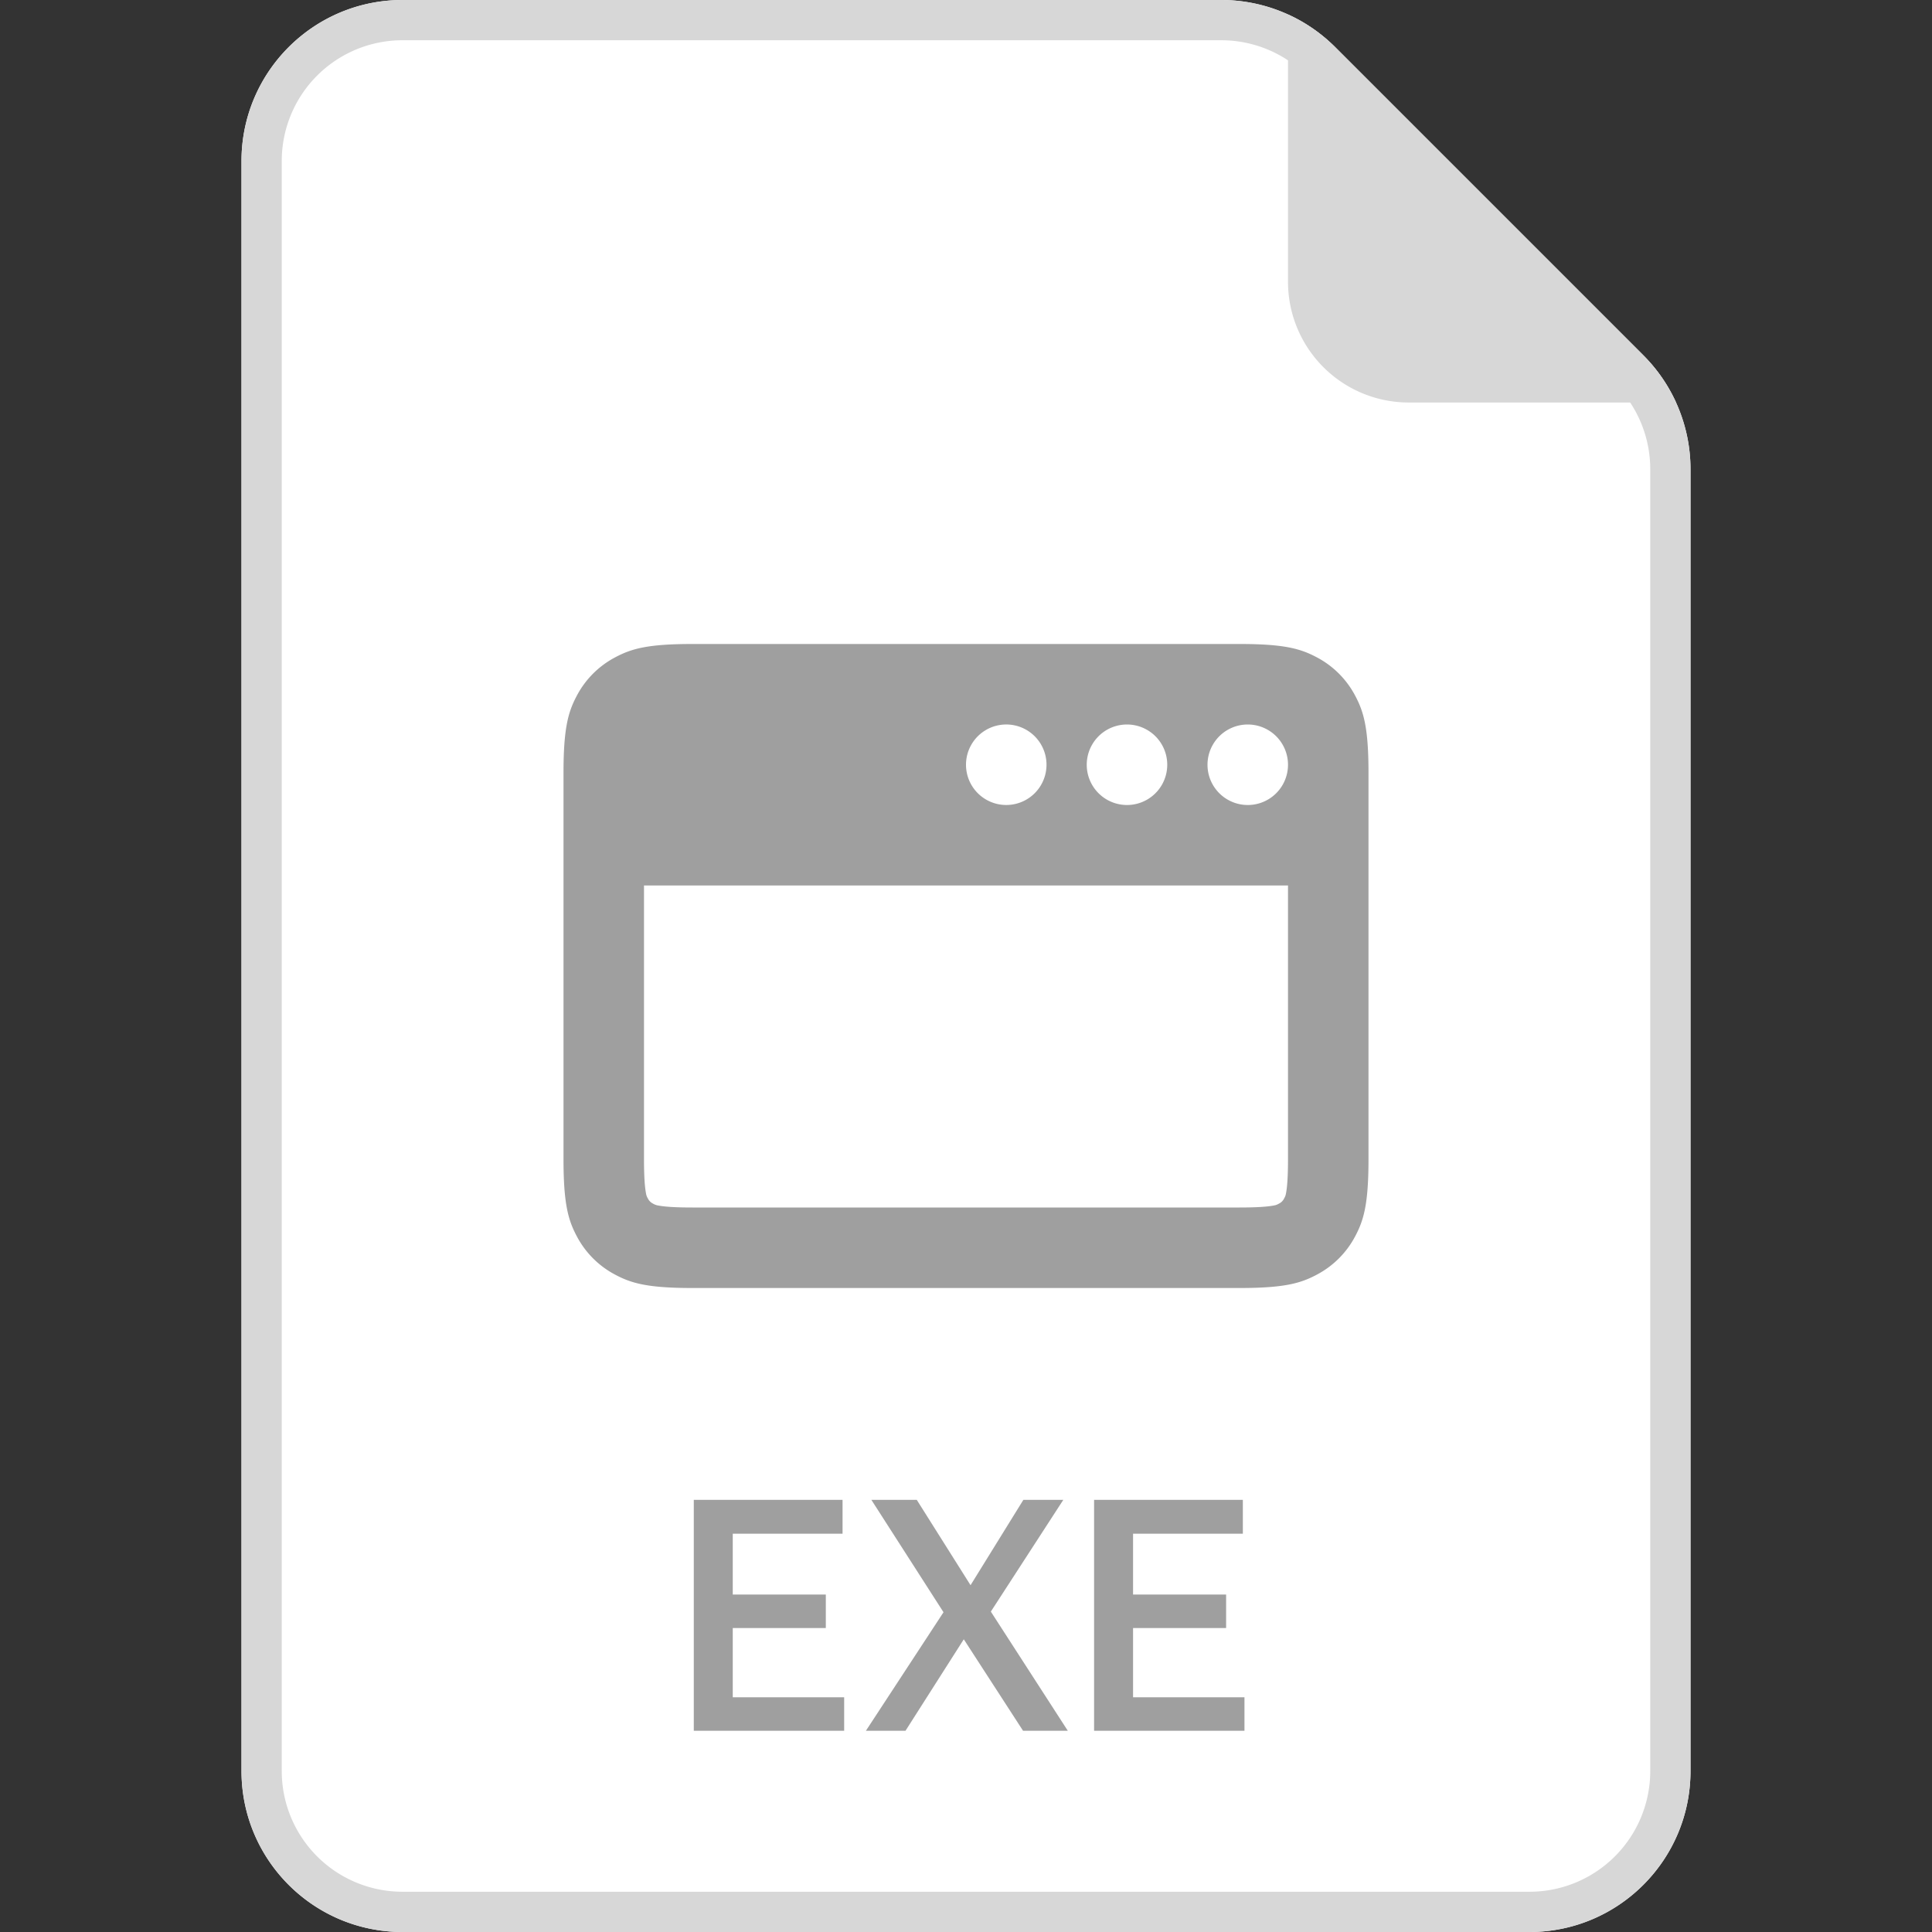 <svg xmlns="http://www.w3.org/2000/svg" width="145" height="145" viewBox="0 0 145 145">
<rect x="0" y="0" width="145" height="145" fill="#333333" stroke="none"/>
<path style="fill: #fff" d="M18.125 12.083C18.125 5.41 23.535 0 30.208 0h61.454c3.204 0 6.278 1.273 8.544 3.54l23.13 23.13a12.084 12.084 0 0 1 3.539 8.543v97.704c0 6.673-5.41 12.083-12.083 12.083H30.208c-6.673 0-12.083-5.41-12.083-12.083V12.083Z"/>
<path style="fill: #D7D7D7" fill-rule="evenodd" d="M30.208 0c-6.673 0-12.083 5.41-12.083 12.083v120.834c0 6.673 5.41 12.083 12.083 12.083h84.584c6.673 0 12.083-5.41 12.083-12.083V35.213c0-3.204-1.273-6.278-3.539-8.544l-23.13-23.13A12.084 12.084 0 0 0 91.662 0H30.208Z" clip-rule="evenodd"/>
<path style="fill: #fff" fill-rule="evenodd" d="M91.662 3.02H30.208a9.062 9.062 0 0 0-9.062 9.063v120.834a9.062 9.062 0 0 0 9.062 9.062h84.584a9.062 9.062 0 0 0 9.062-9.062V35.213a9.064 9.064 0 0 0-2.654-6.408L98.07 5.675a9.063 9.063 0 0 0-6.408-2.654Z" clip-rule="evenodd"/>
<path style="fill: #D7D7D7" d="M96.667 1.086a12.084 12.084 0 0 1 3.539 2.453l23.13 23.13a12.089 12.089 0 0 1 2.454 3.54h-20.061a9.062 9.062 0 0 1-9.062-9.063V1.086Z"/>
<path style="fill: #9F9F9F" d="M52.07 112.568h11.165v2.538h-8.24v4.567h6.984v2.513h-6.984v5.196h8.361v2.514H52.07v-17.328ZM72.334 123.032l-4.374 6.864h-2.972l5.824-8.894-5.413-8.434h3.407l4.036 6.404 3.963-6.404h2.997l-5.438 8.386 5.776 8.942h-3.359l-4.447-6.864ZM82.113 112.568h11.165v2.538h-8.24v4.567h6.984v2.513h-6.984v5.196h8.361v2.514H82.113v-17.328Z"/>
<path style="fill: #9F9F9F" fill-rule="evenodd" d="M93.027 48.333H51.973c-3.366 0-4.587.35-5.818 1.009a6.862 6.862 0 0 0-2.855 2.855c-.658 1.23-1.008 2.451-1.008 5.818v28.97c0 3.367.35 4.587 1.008 5.818a6.863 6.863 0 0 0 2.855 2.855c1.23.658 2.452 1.009 5.818 1.009h41.054c3.366 0 4.587-.35 5.818-1.01a6.865 6.865 0 0 0 2.855-2.854c.658-1.23 1.008-2.451 1.008-5.818v-28.97c0-3.367-.35-4.588-1.008-5.818a6.864 6.864 0 0 0-2.855-2.855c-1.23-.658-2.452-1.009-5.818-1.009ZM48.333 86.985V66.458h48.334v20.527c0 1.288-.058 2.096-.148 2.564-.036.184-.05.225-.147.405a.83.83 0 0 1-.376.376c-.18.097-.221.112-.405.147-.469.09-1.276.148-2.564.148H51.973c-1.288 0-2.095-.057-2.564-.148a1.068 1.068 0 0 1-.405-.147.83.83 0 0 1-.376-.376 1.066 1.066 0 0 1-.147-.404c-.09-.47-.148-1.277-.148-2.565Zm30.209-29.59a3.02 3.02 0 1 1-6.042 0 3.02 3.02 0 0 1 6.042 0Zm6.041 3.022a3.02 3.02 0 1 0 0-6.042 3.02 3.02 0 0 0 0 6.042Zm9.063 0a3.02 3.02 0 1 0 0-6.042 3.02 3.02 0 0 0 0 6.042Z" clip-rule="evenodd"/>
</svg>